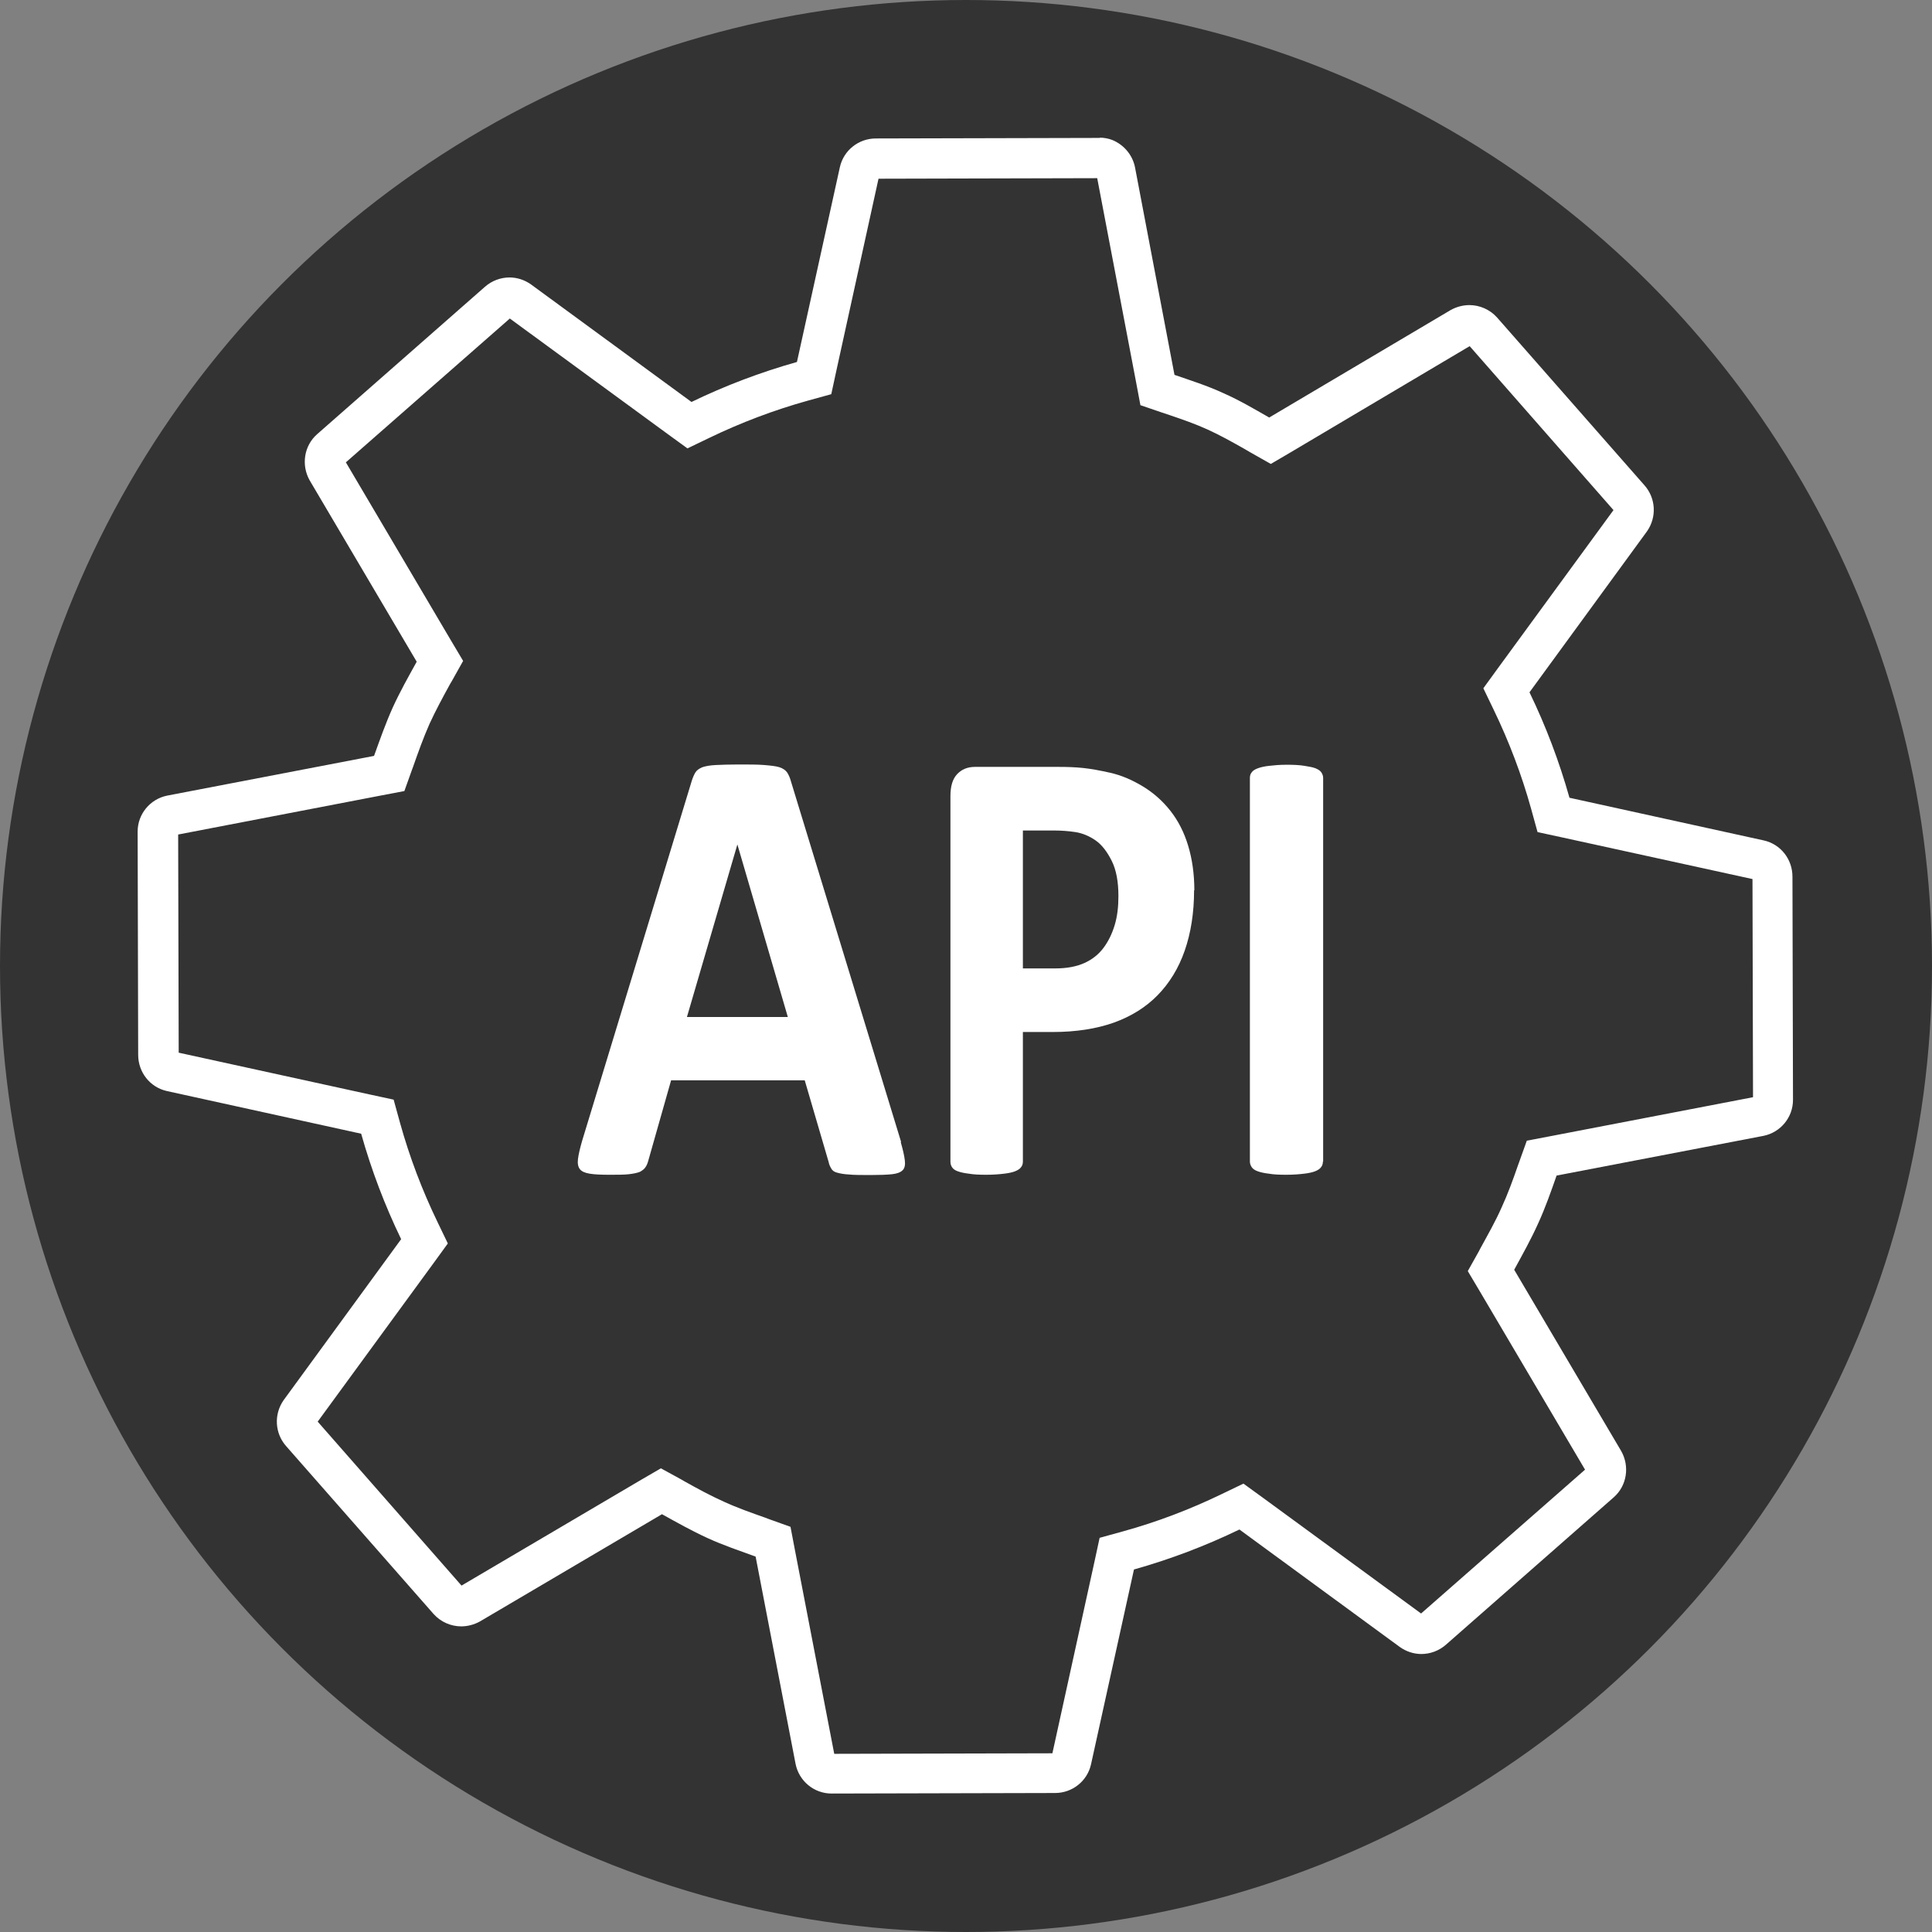 <?xml version="1.0" encoding="UTF-8"?><svg id="b" xmlns="http://www.w3.org/2000/svg" viewBox="0 0 72 72"><rect x="0" y="0" width="72" height="72" fill="#808080" stroke="none"/><g id="c"><circle cx="36" cy="36" r="36" fill="#333" stroke-width="0"/><path d="m41.02,6.64h0,0m-.13,0l1.45,7.61.16.85.82.28.27.09c.5.17.96.33,1.42.54.46.21.89.45,1.35.71l.24.14.76.43.75-.44,6.66-3.95,5.36,6.11-4.32,5.91-.53.73.39.81c.57,1.18,1.04,2.42,1.39,3.68l.24.87.88.19,7.13,1.56.02,8.13-7.59,1.46-.84.16-.29.81-.04.11c-.19.55-.38,1.07-.61,1.57-.23.52-.51,1.01-.8,1.54l-.04.08-.42.75.44.74,3.93,6.66-6.11,5.36-5.89-4.31-.73-.53-.81.39c-1.18.57-2.41,1.04-3.68,1.39l-.87.24-.19.88-1.57,7.15-8.13.02-1.47-7.62-.16-.84-.81-.29-.13-.05c-.54-.19-1.05-.37-1.55-.6-.49-.22-.97-.48-1.47-.76l-.12-.07-.75-.41-.74.43-6.69,3.94-5.36-6.11,4.32-5.91.53-.73-.39-.81c-.57-1.18-1.04-2.42-1.39-3.68l-.24-.87-.88-.19-7.13-1.56-.02-8.13,7.59-1.46.84-.16.29-.81.03-.08c.2-.57.39-1.1.62-1.62.23-.5.49-.98.77-1.49l.06-.1.42-.75-.44-.74-3.93-6.66,6.11-5.36,5.89,4.31.73.53.81-.39c1.18-.57,2.42-1.04,3.68-1.39l.87-.24.19-.88,1.57-7.15,8.13-.02m.13-1.5s-.02,0-.03,0l-8.32.02h-.01c-.64,0-1.2.44-1.34,1.07l-1.6,7.26c-1.35.38-2.67.88-3.93,1.49l-5.98-4.38c-.24-.17-.52-.26-.8-.26-.33,0-.66.12-.92.35l-6.25,5.49c-.49.43-.6,1.15-.28,1.72l3.99,6.76c-.31.56-.62,1.11-.89,1.7-.27.6-.48,1.2-.7,1.81l-7.71,1.48c-.64.13-1.1.69-1.1,1.34l.02,8.32c0,.65.44,1.21,1.07,1.35l7.24,1.59c.38,1.35.88,2.67,1.49,3.93l-4.38,6c-.37.53-.33,1.24.1,1.72l5.49,6.25c.27.3.65.46,1.03.46.23,0,.47-.06.69-.18l6.79-4c.56.31,1.11.62,1.7.89.59.27,1.19.47,1.79.69l1.49,7.73c.13.64.69,1.1,1.34,1.1l8.32-.02h.01c.64,0,1.2-.44,1.34-1.07l1.6-7.26c1.35-.38,2.67-.88,3.93-1.49l5.98,4.38c.24.17.52.26.8.26.33,0,.66-.12.92-.35l6.25-5.49c.49-.43.6-1.15.28-1.72l-3.99-6.76c.31-.57.62-1.12.89-1.72.27-.59.48-1.19.69-1.79l7.71-1.48c.64-.13,1.1-.69,1.1-1.34l-.02-8.32c0-.65-.44-1.21-1.07-1.35l-7.24-1.59c-.38-1.35-.88-2.67-1.49-3.93l4.38-6c.37-.53.33-1.24-.1-1.72l-5.49-6.25c-.27-.3-.65-.46-1.03-.46-.23,0-.47.06-.69.18l-6.77,4.01c-.56-.32-1.1-.64-1.71-.91-.61-.28-1.21-.47-1.82-.68l-1.47-7.73c-.09-.46-.41-.84-.84-1.02-.15-.06-.32-.09-.48-.09h0Z" fill="#fff" stroke-width="0"/><path d="m33.57,42.57c.08.28.13.5.15.67.02.16,0,.29-.08.37-.08.08-.21.13-.4.15-.19.02-.46.03-.79.03s-.62,0-.81-.02c-.2-.01-.34-.04-.45-.07s-.17-.08-.21-.15-.08-.14-.1-.25l-.89-3.04h-4.98l-.84,2.96c-.03.11-.06.2-.11.27-.04.07-.12.13-.21.18-.1.04-.24.07-.42.09-.18.02-.42.02-.71.02-.31,0-.56-.01-.74-.04s-.3-.08-.37-.17c-.07-.09-.09-.22-.07-.38.02-.16.07-.38.15-.66l4.09-13.43c.04-.13.09-.24.14-.32.05-.08.14-.14.26-.19.12-.04.29-.07.5-.08.21-.01.49-.02.84-.02.4,0,.72,0,.96.02s.43.04.56.08c.13.04.23.11.29.19.06.09.11.2.15.35l4.1,13.42Zm-6.09-11.1h0l-1.88,6.43h3.76l-1.88-6.43Z" fill="#fff" stroke-width="0"/><path d="m44.5,33.17c0,.85-.12,1.6-.35,2.26-.23.66-.57,1.21-1.01,1.66-.44.45-.99.79-1.63,1.02-.65.23-1.41.35-2.28.35h-1.11v4.83c0,.08-.02.15-.07.21-.04.06-.12.11-.22.15-.1.04-.24.07-.41.09s-.39.04-.66.04-.48-.01-.65-.04c-.17-.02-.31-.05-.42-.09s-.17-.09-.21-.15c-.04-.06-.06-.13-.06-.21v-13.62c0-.37.08-.64.25-.82.17-.18.39-.27.66-.27h3.13c.31,0,.61.01.9.04s.62.09,1.02.18c.4.09.8.26,1.2.5s.75.55,1.04.92.51.8.66,1.3c.15.5.23,1.05.23,1.67Zm-2.82.22c0-.53-.08-.97-.25-1.31s-.37-.6-.6-.76-.49-.27-.75-.31c-.26-.04-.54-.06-.81-.06h-1.15v5.14h1.21c.43,0,.79-.07,1.08-.2.29-.13.53-.32.71-.56s.32-.52.42-.85.14-.69.14-1.08Z" fill="#fff" stroke-width="0"/><path d="m49.3,43.29c0,.08-.02.15-.07.21-.04.06-.12.11-.22.15s-.24.07-.41.09-.39.04-.66.04-.48-.01-.65-.04c-.17-.02-.31-.05-.42-.09s-.18-.09-.22-.15c-.04-.06-.07-.13-.07-.21v-14.3c0-.08.02-.15.07-.21.04-.06.12-.11.23-.15.11-.04.24-.07.42-.09.17-.02.39-.04.65-.04s.48.01.66.04.31.05.41.09.18.09.22.15c.04.06.07.13.07.21v14.3Z" fill="#fff" stroke-width="0"/></g></svg>